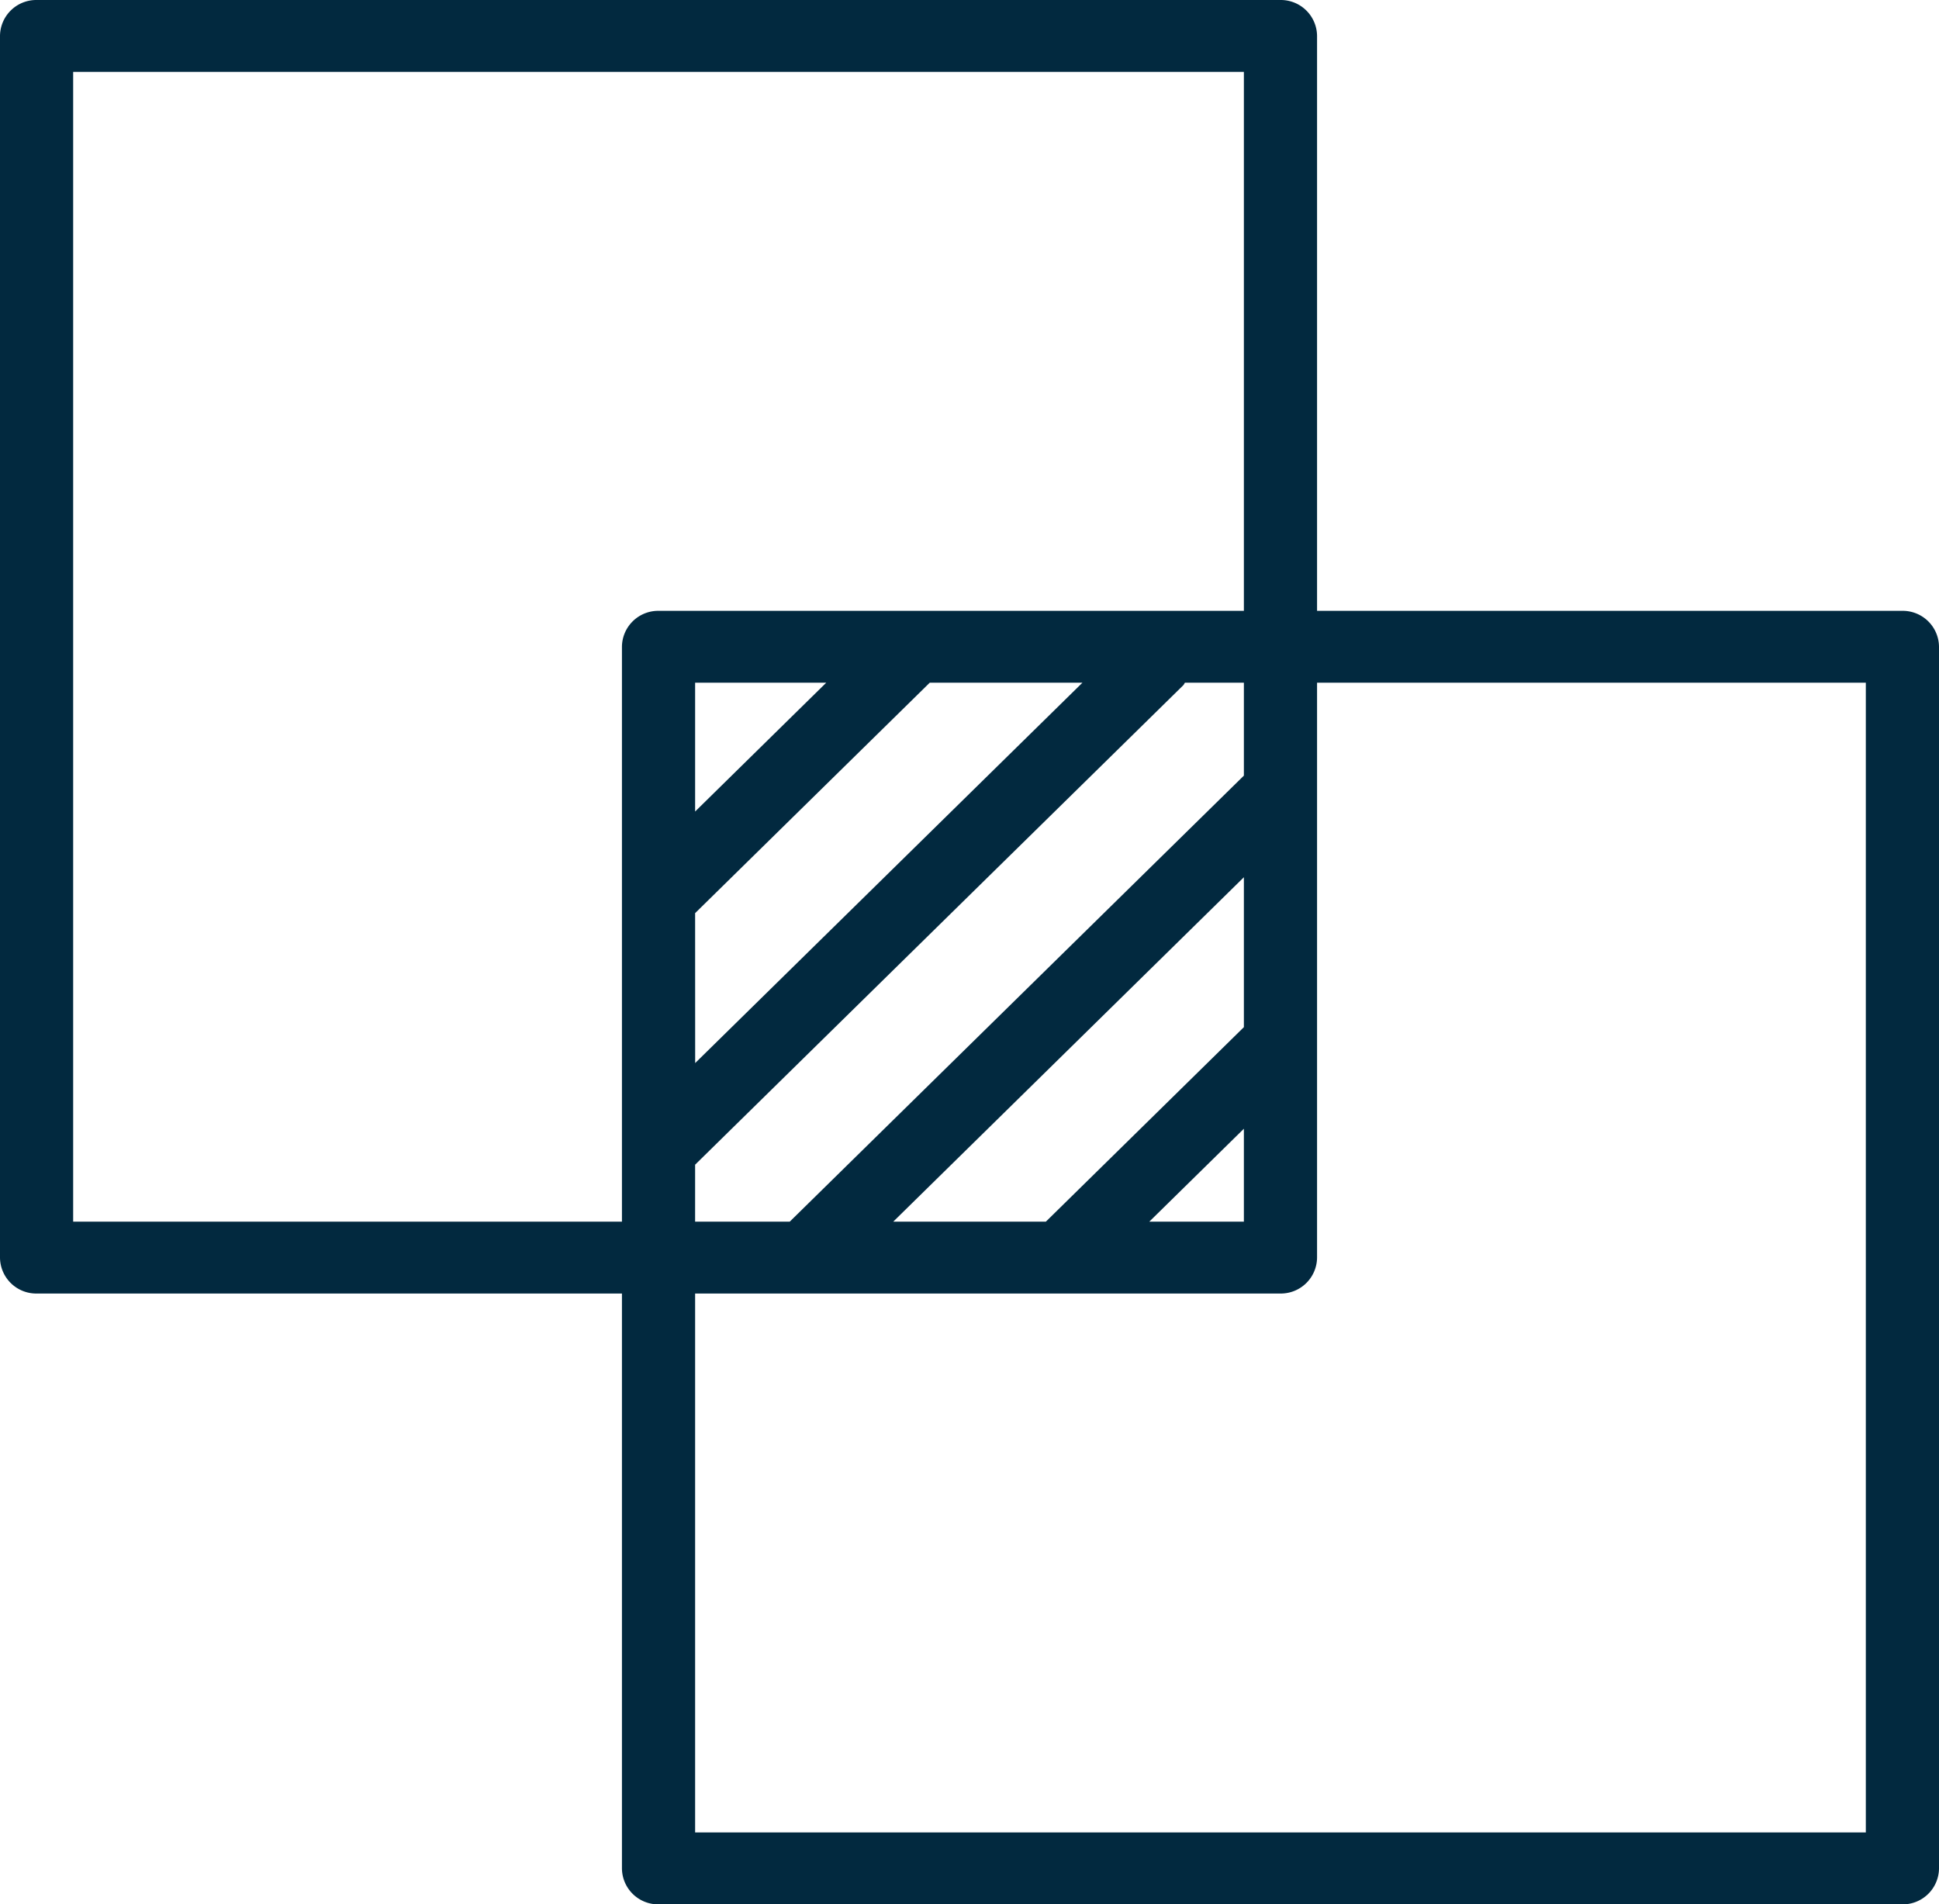 <svg xmlns="http://www.w3.org/2000/svg" width="164.98" height="162.042" viewBox="0 0 164.98 162.042">
  <g id="integration" transform="translate(-44 -41.377)">
    <path id="Caminho_1426" data-name="Caminho 1426" d="M205.867,93.353H156.062V44.434a3.085,3.085,0,0,0-3.113-3.057H47.113A3.085,3.085,0,0,0,44,44.434V148.386a3.085,3.085,0,0,0,3.113,3.057H96.918v48.918a3.085,3.085,0,0,0,3.113,3.057H205.867a3.085,3.085,0,0,0,3.113-3.057V96.41A3.085,3.085,0,0,0,205.867,93.353ZM103.144,119.076l19.964-19.609H136.1l-32.952,32.366Zm0-8.646V99.468H114.3Zm0,30.05,41.531-40.791c.066-.065.09-.151.149-.221h5.012v7.906l-38.643,37.955h-8.05Zm46.692-24.459v12.755l-16.851,16.553H120Zm0,21.4v7.906h-8.048Zm-99.611,7.906V47.492h99.611V93.353H100.031a3.085,3.085,0,0,0-3.113,3.057v48.918ZM202.754,197.3H103.144V151.443h49.805a3.085,3.085,0,0,0,3.113-3.057V99.468h46.692Z" fill="#02293f"/>
  </g>
</svg>
